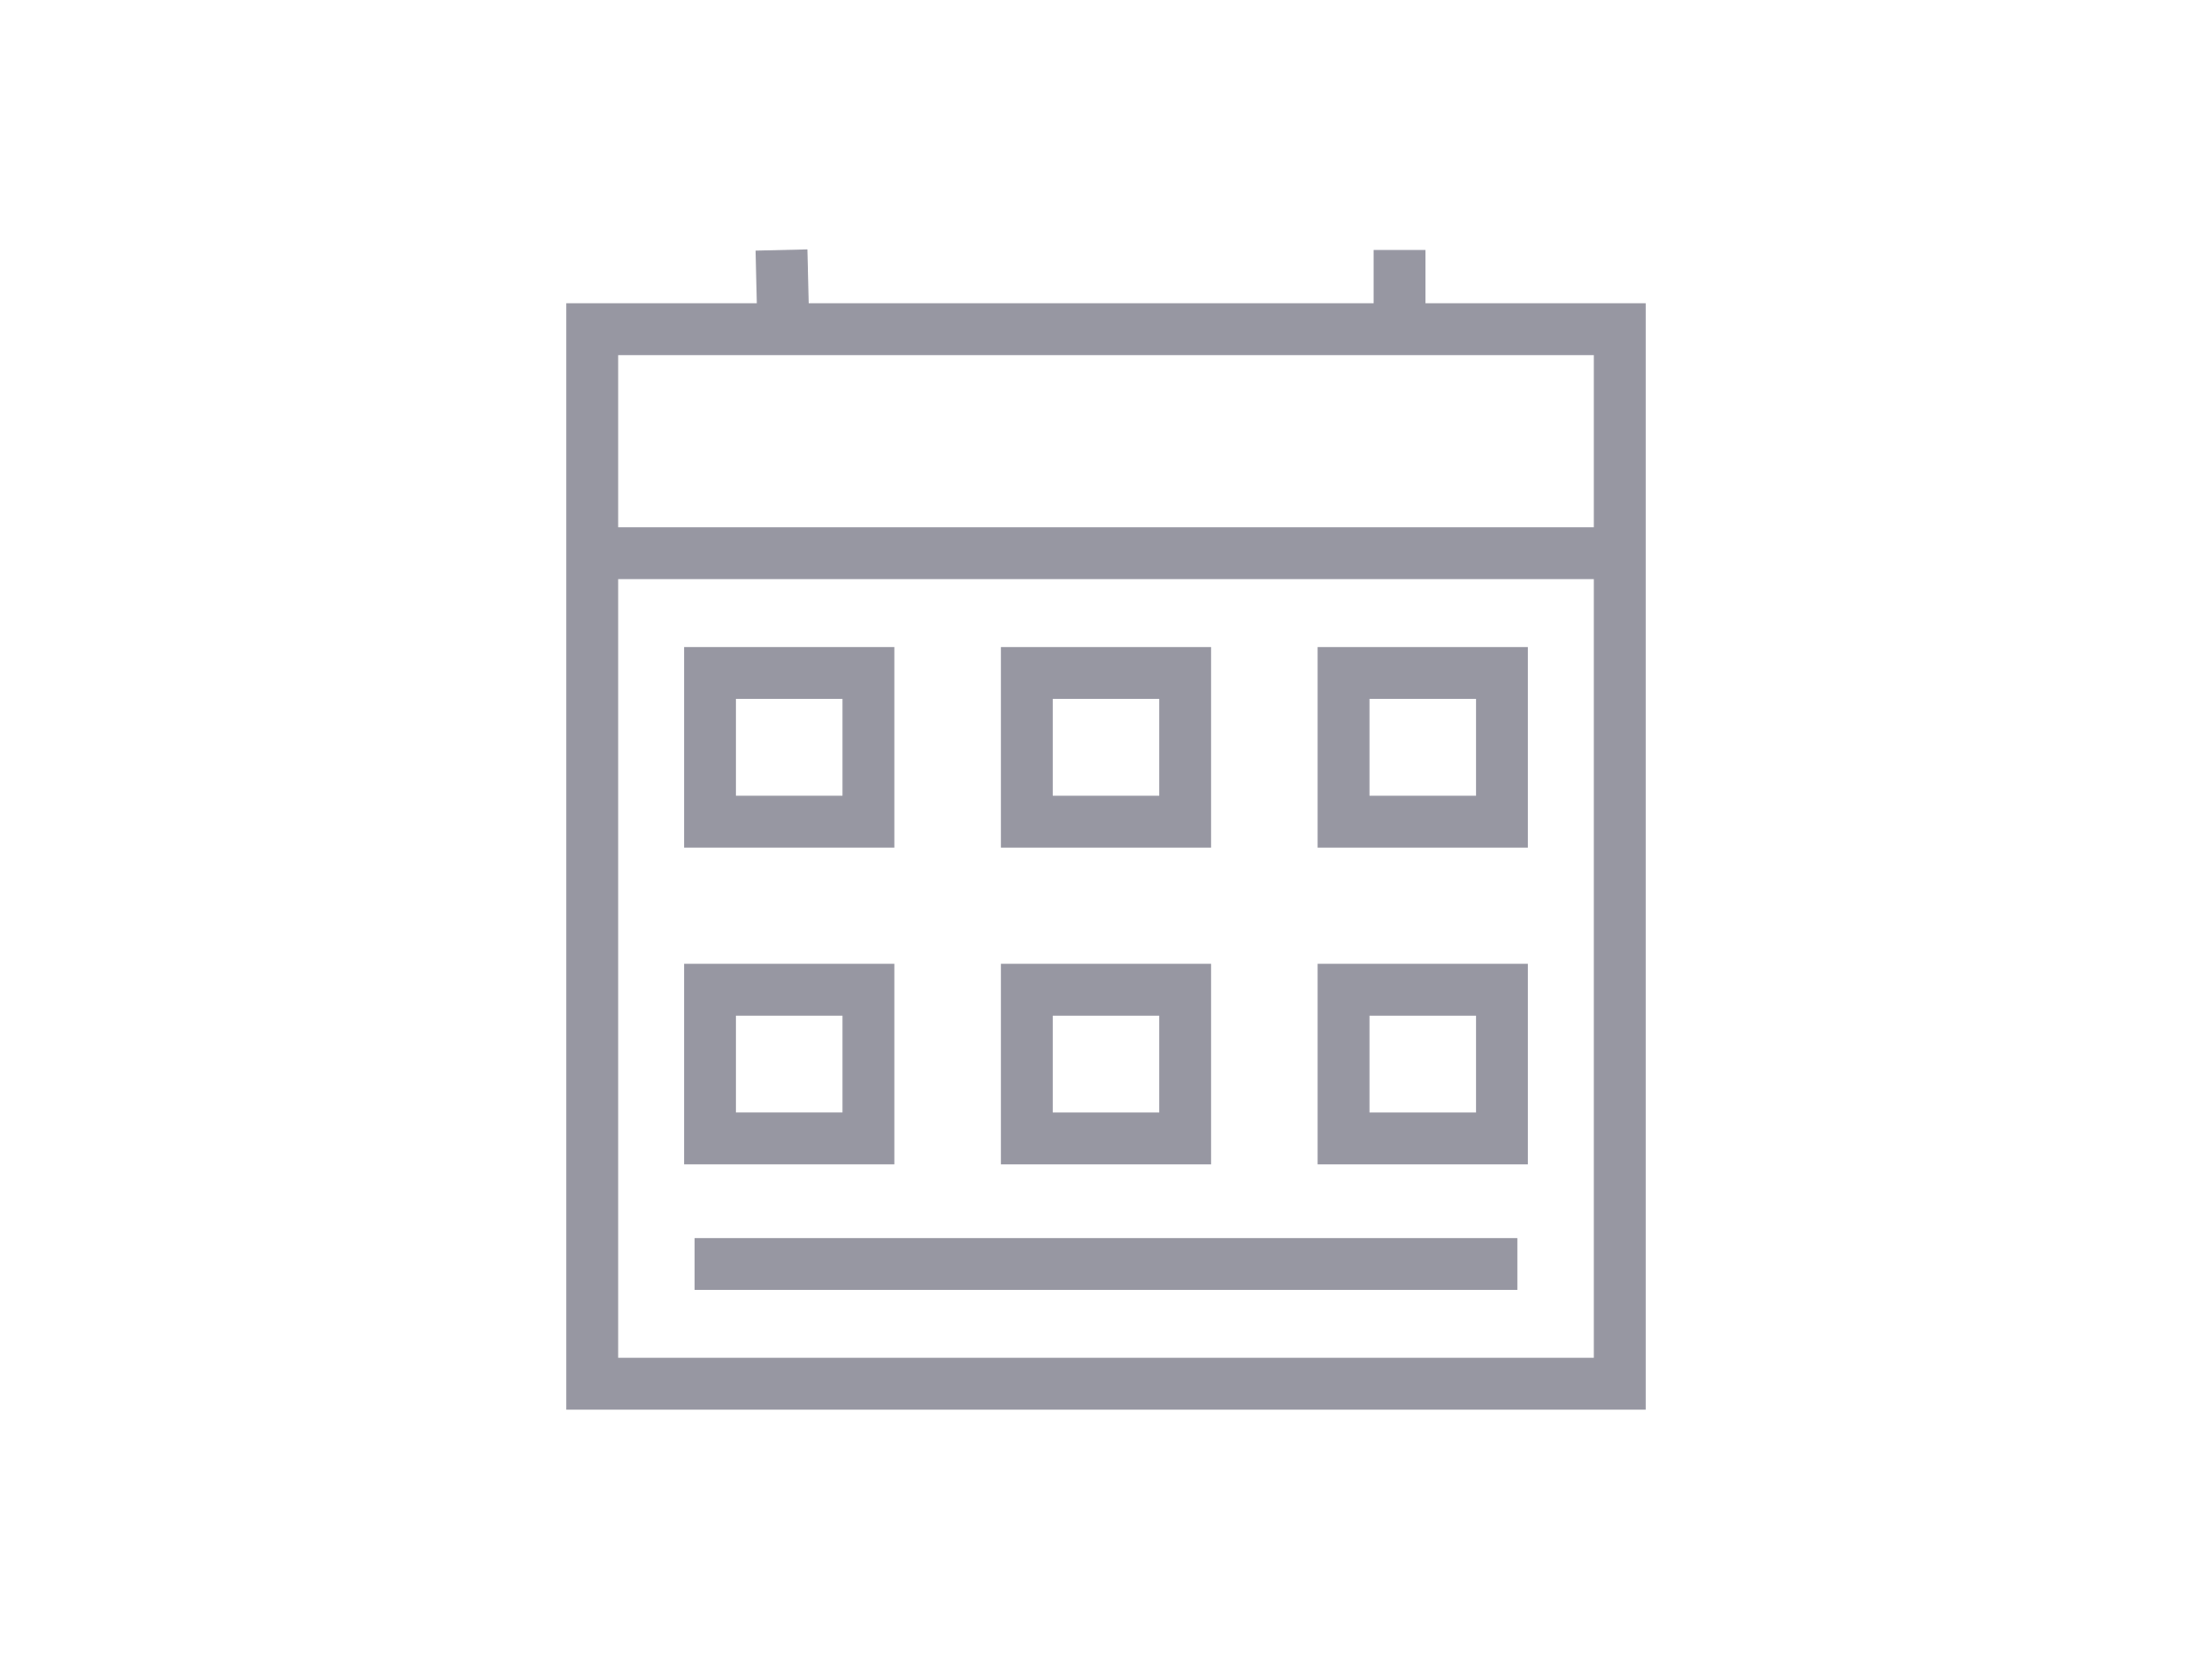 <?xml version="1.0" encoding="utf-8"?>
<!-- Generator: Adobe Illustrator 15.0.0, SVG Export Plug-In  -->
<!DOCTYPE svg PUBLIC "-//W3C//DTD SVG 1.1//EN" "http://www.w3.org/Graphics/SVG/1.1/DTD/svg11.dtd">
<svg version="1.1"
	 xmlns="http://www.w3.org/2000/svg" xmlns:xlink="http://www.w3.org/1999/xlink" xmlns:a="http://ns.adobe.com/AdobeSVGViewerExtensions/3.0/"
	 x="0px" y="0px" width="40px" height="30px" viewBox="-22.361 -19.238 128 128" enable-background="new -22.361 -19.238 128 128"
	 xml:space="preserve">
<defs>
</defs>
<g id="layer1_2_">
	<g>
		<g>
			<path fill="#9797A2" d="M83.277,89.523H0V4.16h83.277V89.523z M4,85.523h75.277V8.16H4V85.523z"/>
		</g>
		<g>
			<rect x="2" y="21.443" fill="#9797A2" width="79.277" height="4"/>
		</g>
		<g>
			<path fill="#9797A2" d="M25.309,46.158H9.088V30.684h16.221V46.158z M13.088,42.158h8.221v-7.475h-8.221V42.158z"/>
		</g>
		<g>
			<path fill="#9797A2" d="M25.309,70.598H9.088V55.123h16.221V70.598z M13.088,66.598h8.221v-7.475h-8.221V66.598z"/>
		</g>
		<g>
			<path fill="#9797A2" d="M49.748,46.158H33.529V30.684h16.219V46.158z M37.529,42.158h8.219v-7.475h-8.219V42.158z"/>
		</g>
		<g>
			<path fill="#9797A2" d="M49.748,70.598H33.529V55.123h16.219V70.598z M37.529,66.598h8.219v-7.475h-8.219V66.598z"/>
		</g>
		<g>
			<path fill="#9797A2" d="M74.188,46.158H57.967V30.684h16.221V46.158z M61.967,42.158h8.221v-7.475h-8.221V42.158z"/>
		</g>
		<g>
			<path fill="#9797A2" d="M74.188,70.598H57.967V55.123h16.221V70.598z M61.967,66.598h8.221v-7.475h-8.221V66.598z"/>
		</g>
		<g>
			<rect x="9.896" y="76.285" fill="#9797A2" width="63.482" height="4"/>
		</g>
		<g>
			
				<rect x="13.623" y="1.104" transform="matrix(0.024 1 -1 0.024 19.376 -13.646)" fill="#9797A2" width="6.111" height="3.999"/>
		</g>
		<g>
			<rect x="62.289" y="0.049" fill="#9797A2" width="4" height="6.111"/>
		</g>
	</g>
</g>
</svg>
